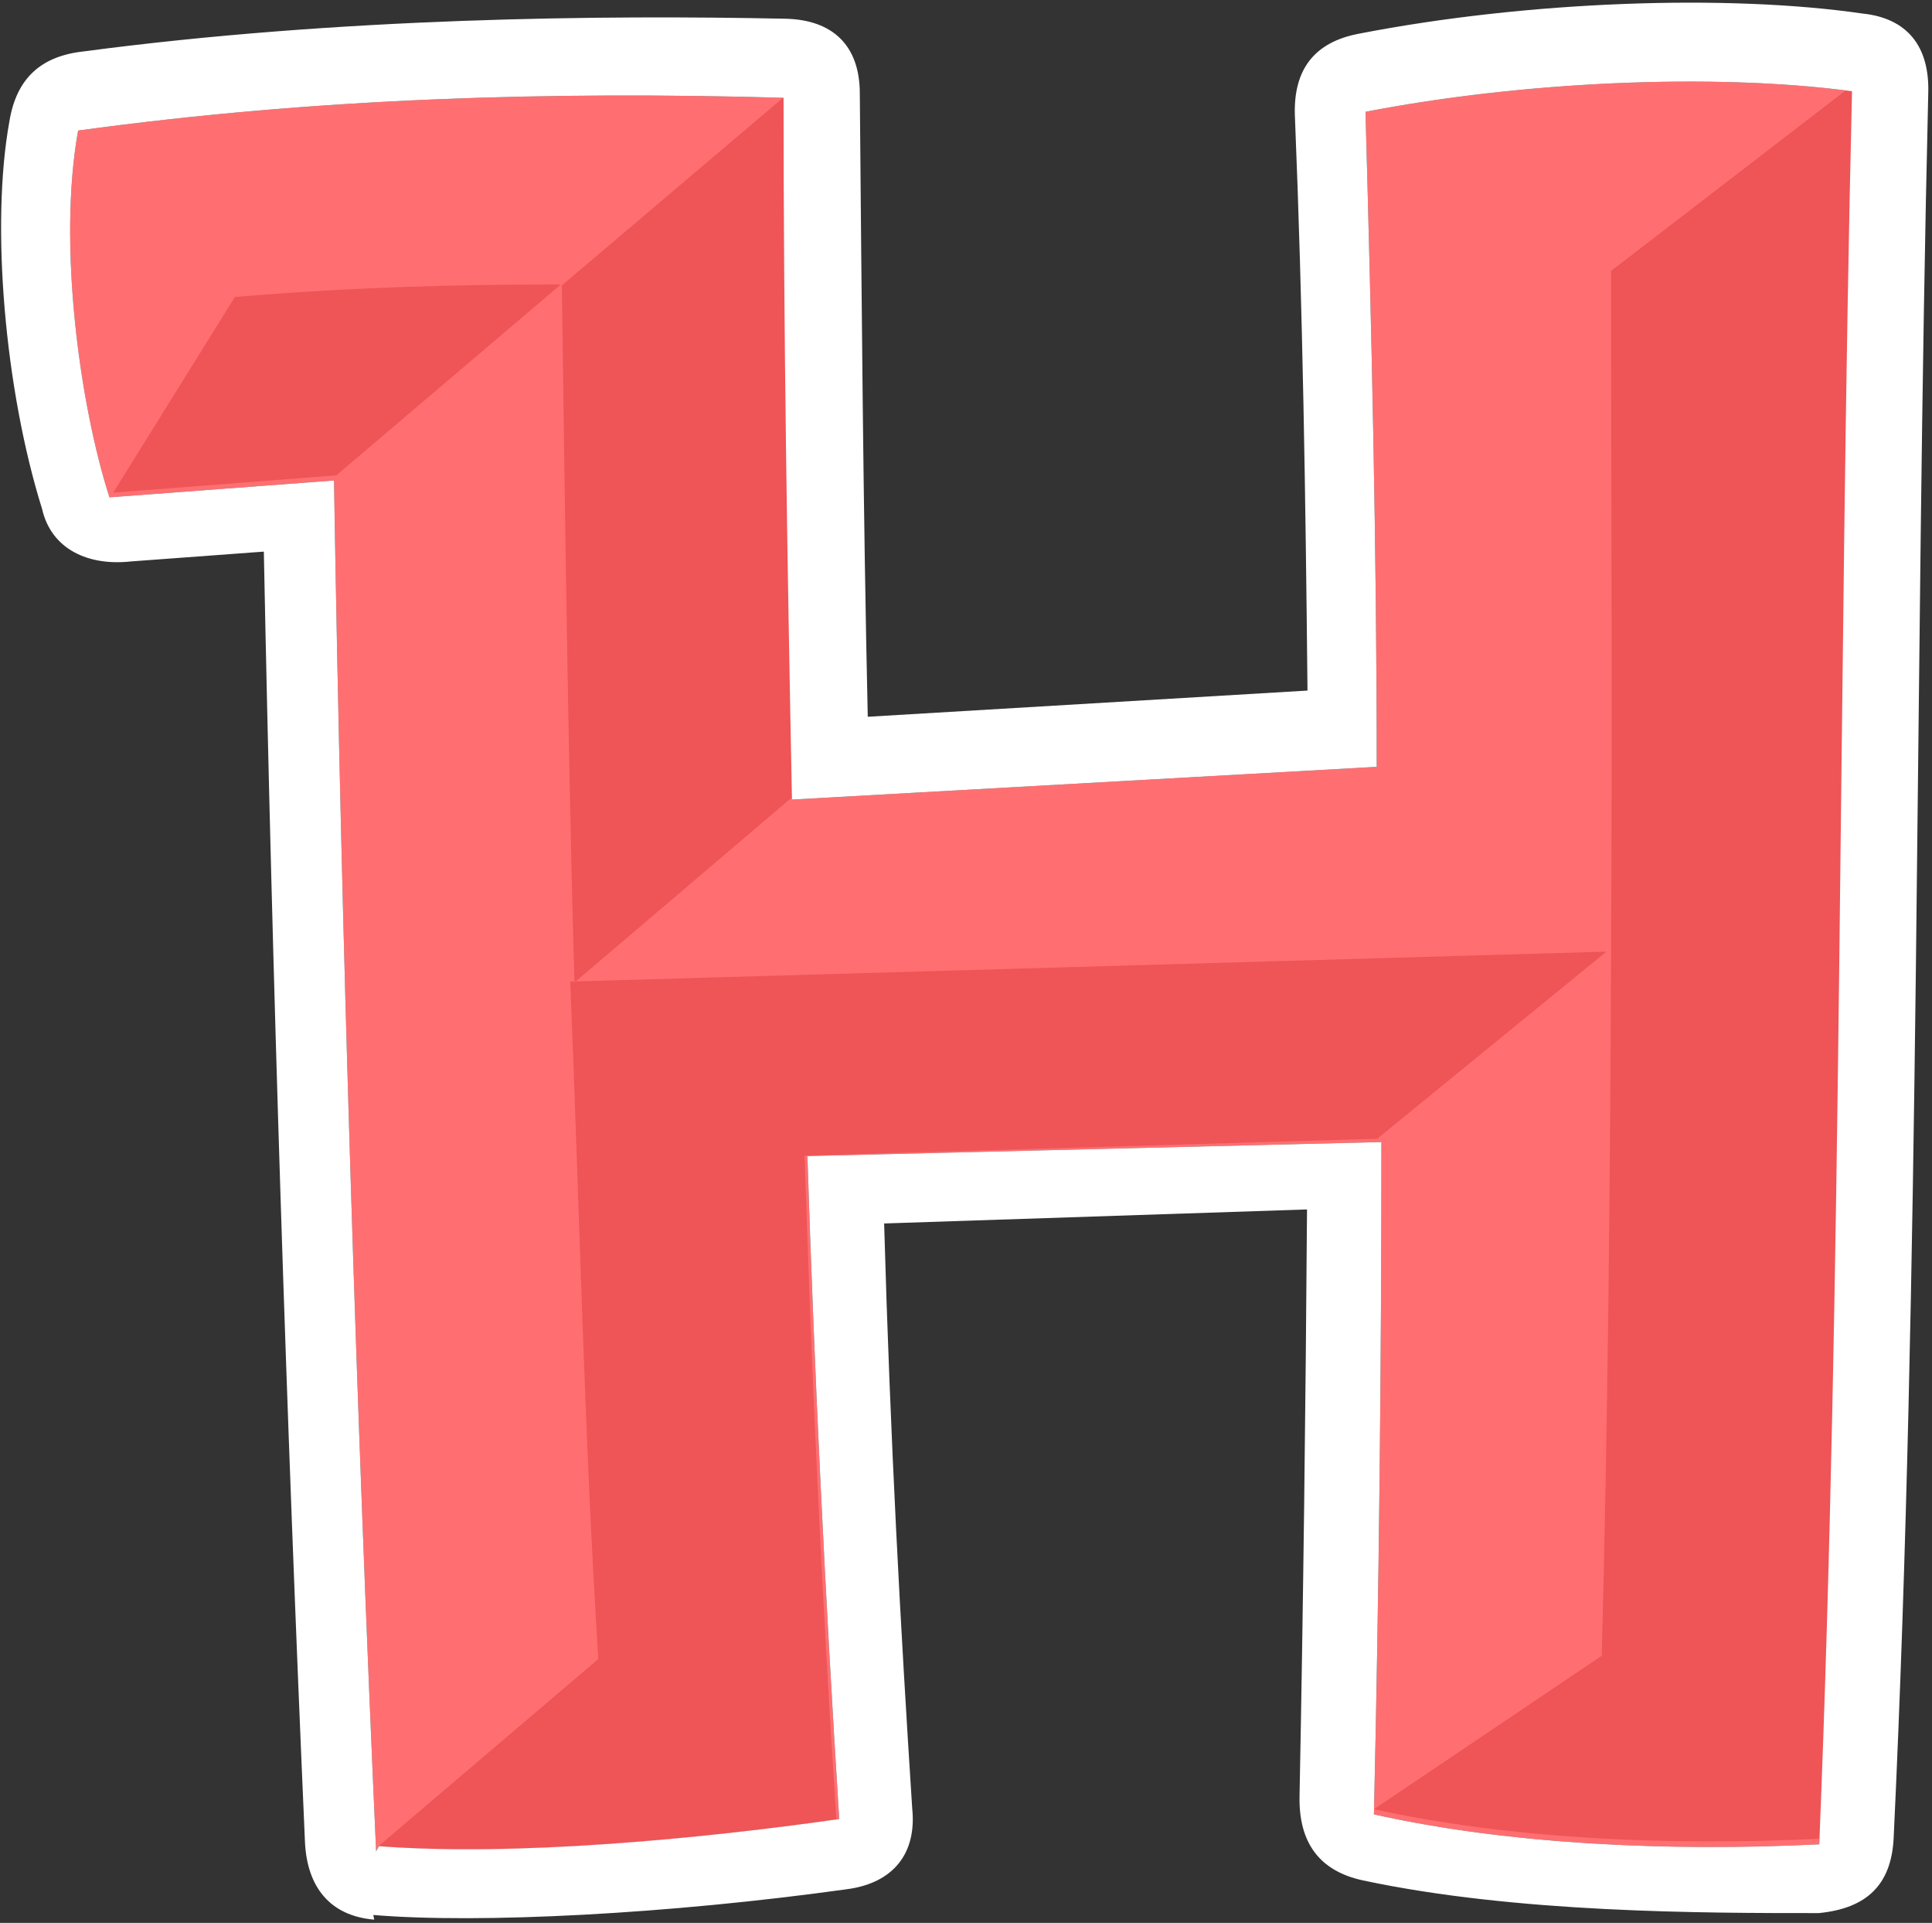 <svg xmlns="http://www.w3.org/2000/svg" viewBox="0 0 413 411"><rect x="0" y="0" width="413" height="411" fill="#333333" stroke="none"/><g fill="none" fill-rule="evenodd"><path fill="#FF6F72" d="M81 394.6c29 2.2 68.3-1.5 98.4-5.8-3-47.6-5.3-94.7-6.8-141.7l122.7-3c0 48-.5 96.6-1.6 143.7 28.6 6.4 63 8 95.2 6.4 5-122.7 4-248 7-374.7-30-4-71-2-104 4.4 1.3 47 2.4 93.5 2.4 140l-125 7c-1-50-1.8-100-1.8-150-49.8-1.4-99.5 0-150.8 7-4.4 24.4.4 58.8 6.7 78.4l48-3.6c1.6 98.4 4.8 199.4 9 293z"/><path fill="#EF5457" d="M389 393c-32.4 1.6-66.7 0-95.3-6.3l48.7-32.8c1.3-49 1.8-100 2-151 .3-50 0-99 0-145l52-40c-2.7 127-1.7 252-7.4 375zM168.2 20c0 49.8.5 99.8 1.6 150l-47 40c-1.4-49.8-2-99.8-2.7-149l48-40.7zm-118 43.5l-26 41.8 47.7-3.7 48-40.8c-23 0-45 .6-70 2.7zm129 325.3c-30 4.3-69.2 8-98.3 5.8l47-40c-3-47.5-4-96-6-144.8l221.5-6.4-49 40L172 247c1.5 47 3.7 94.8 6.8 142z"/><path fill="#fff" d="M80 410.3c-9.5-.8-14.3-7-14.8-16.4-4-91-7-185-8.8-276L28 120c-9 1-17-2.5-19-11.2C1 83.2-2 48 2 26c1.5-9.3 6.8-14 15.8-15 55-7.3 111.4-7.8 150-7 10.3.2 16 5.8 16 16 .4 44 .7 88.5 1.7 133.2l94-5.6c-.4-40.7-1-81.5-2.7-123-.3-9.8 4.2-15.6 13.7-17.4 36-7 78.8-8.5 107.7-4.3 9.5 1 14.3 7 14 17-3 125-1.6 251-7.4 373-.5 10-5.8 15-16 16-24.8 0-64.7 0-97.5-7-9.2-2-13.7-8-13.5-18 .8-41 1.3-83 1.6-125.4l-90.4 3c1.3 46 3.5 86.2 6 125 1 9.6-4 16-14 17.3-38 5.3-78.5 7.4-101.2 5.5zm1-15.7c29 2.2 68.3-1.5 98.4-5.8-3-47.6-5.3-94.7-6.8-141.7l122.7-3c0 48-.5 96-1.6 143.7 28.6 6.4 63 8 95.2 6.4 5-122.7 4-248 7-374.7-30-4-71-2-104 4.4 1.3 47 2.4 93.5 2.4 140l-125 7c-1-50-1.8-100-1.8-150-49.8-1.4-99.5 0-150.8 7-4.4 24.4.4 58.8 6.7 78.4l48-3.6c1.6 98.4 4.8 199.4 9 293z"/></g></svg>